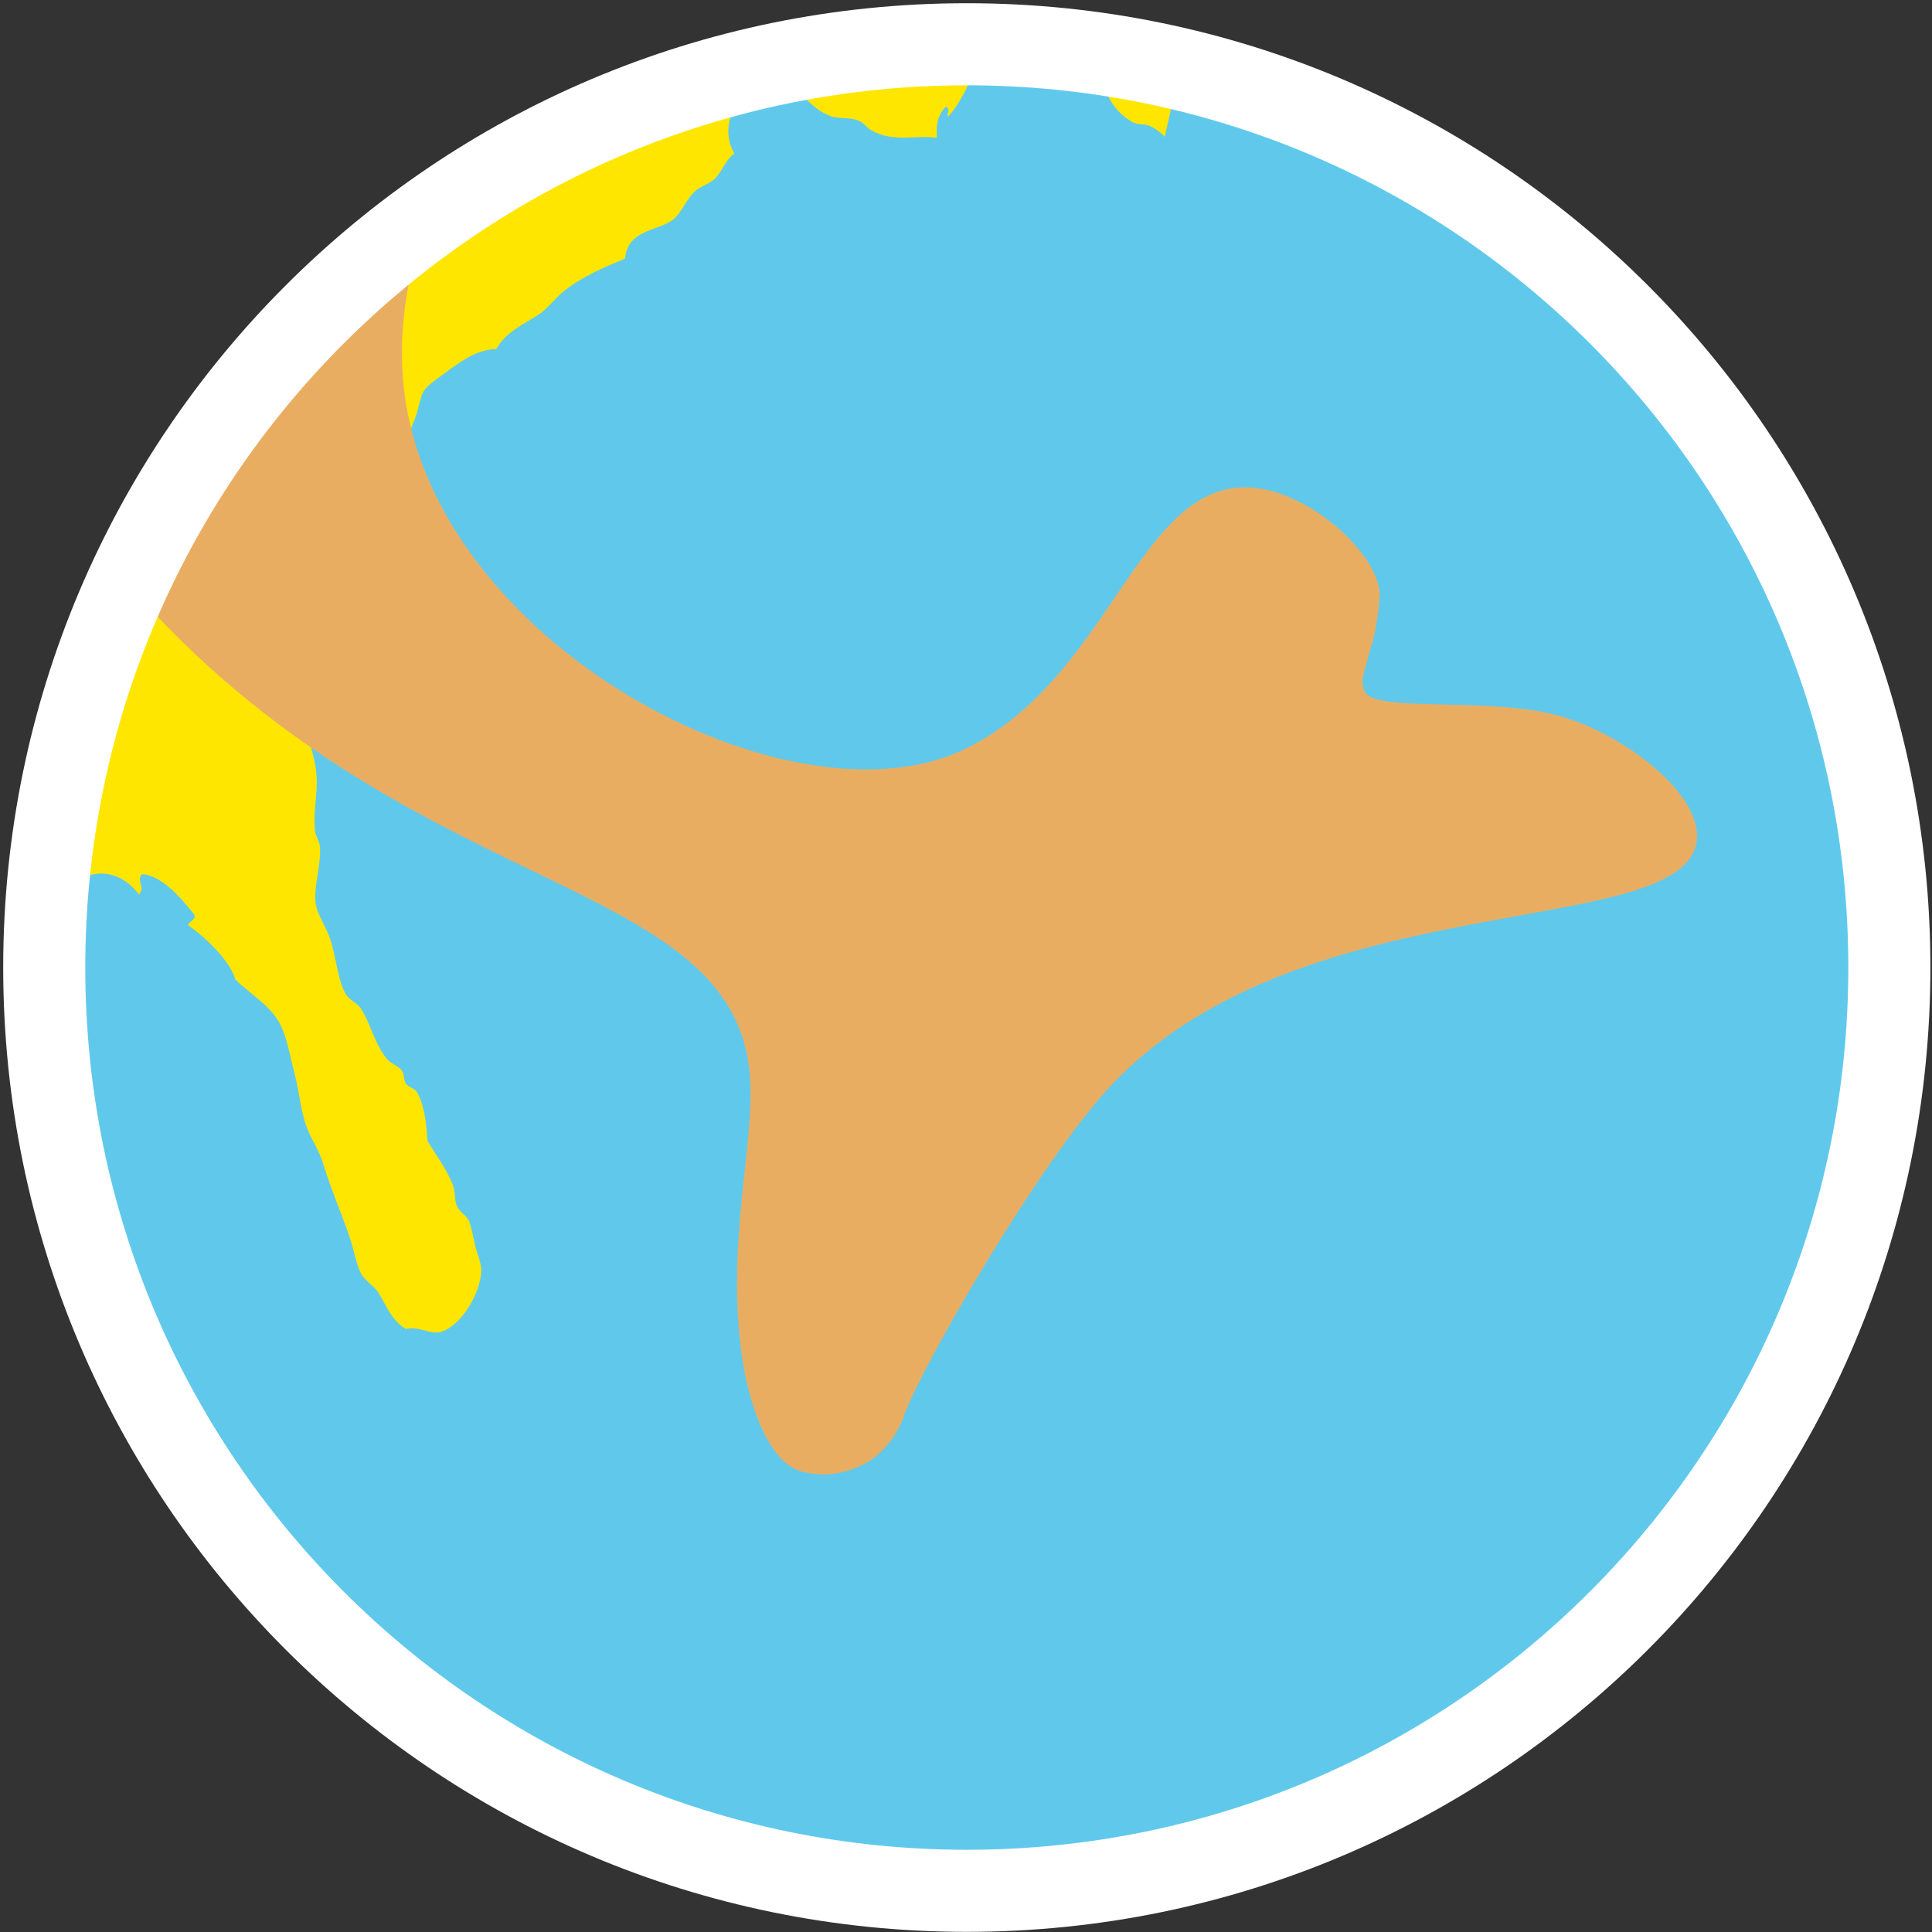 <svg width="131" height="131" viewBox="0 0 131 131" fill="none" xmlns="http://www.w3.org/2000/svg">
<rect x="0" y="0" width="131" height="131" fill="#333333" stroke="none"/>
<mask id="mask0_2_8809" style="mask-type:alpha" maskUnits="userSpaceOnUse" x="3" y="3" width="126" height="126">
<path d="M128.206 65.599C128.207 69.335 127.875 73.064 127.216 76.74C127.194 76.865 127.175 76.986 127.15 77.108C126.256 81.93 124.793 86.63 122.792 91.108C122.45 91.879 122.091 92.641 121.717 93.395C121.228 94.386 120.71 95.365 120.162 96.332C119.744 97.066 119.31 97.8 118.86 98.534C116.302 102.663 113.275 106.482 109.84 109.914C108.916 110.835 107.969 111.727 106.99 112.586C103.194 115.933 99.007 118.807 94.519 121.143C93.225 121.821 91.901 122.455 90.546 123.045C82.684 126.459 74.204 128.217 65.633 128.206C56.823 128.217 48.111 126.359 40.071 122.755C39.916 122.688 39.762 122.619 39.612 122.546C36.381 121.066 33.282 119.312 30.35 117.303C28.314 115.909 26.361 114.395 24.503 112.77C24.478 112.77 24.459 112.73 24.437 112.711C24.221 112.524 24.008 112.344 23.799 112.142C18.39 107.273 13.868 101.5 10.437 95.08C9.404 93.153 8.476 91.171 7.656 89.144C7.086 87.754 6.57 86.336 6.108 84.89L5.943 84.379L5.657 83.447C5.474 82.826 5.29 82.199 5.136 81.567C3.767 76.357 3.077 70.991 3.082 65.603C3.066 52.204 7.365 39.157 15.341 28.395C15.865 27.686 16.401 26.989 16.955 26.306C17.754 25.327 18.582 24.363 19.438 23.413C19.468 23.378 19.5 23.343 19.533 23.311C19.735 23.087 19.944 22.863 20.149 22.643L20.183 22.61C26.025 16.407 33.074 11.467 40.897 8.094C48.719 4.722 57.149 2.988 65.666 3C74.154 2.992 82.554 4.718 90.352 8.07C98.151 11.423 105.184 16.333 111.021 22.5C113.163 24.759 115.134 27.173 116.919 29.724C124.285 40.233 128.227 52.763 128.206 65.599Z" fill="#60C9EB"/>
</mask>
<g mask="url(#mask0_2_8809)">
<path d="M128.207 65.599C128.208 69.335 127.877 73.064 127.217 76.74C127.195 76.865 127.177 76.986 127.151 77.108C126.257 81.93 124.795 86.63 122.793 91.108C122.451 91.879 122.093 92.641 121.719 93.395C121.23 94.386 120.711 95.365 120.163 96.332C119.745 97.066 119.311 97.8 118.861 98.534C116.304 102.663 113.277 106.482 109.842 109.914C108.917 110.835 107.971 111.727 106.992 112.586C103.196 115.933 99.008 118.807 94.52 121.143C93.227 121.821 91.902 122.455 90.548 123.045C82.686 126.459 74.205 128.217 65.635 128.206C56.824 128.217 48.112 126.359 40.072 122.755C39.918 122.688 39.764 122.619 39.614 122.546C36.382 121.066 33.284 119.312 30.352 117.303C28.315 115.909 26.363 114.395 24.505 112.77C24.479 112.77 24.461 112.73 24.439 112.711C24.222 112.524 24.01 112.344 23.801 112.142C18.391 107.273 13.87 101.5 10.438 95.08C9.406 93.153 8.478 91.171 7.658 89.144C7.088 87.754 6.572 86.336 6.11 84.89L5.945 84.379L5.659 83.447C5.475 82.826 5.292 82.199 5.138 81.567C3.769 76.357 3.078 70.991 3.084 65.603C3.067 52.204 7.366 39.157 15.342 28.395C15.867 27.686 16.402 26.989 16.956 26.306C17.756 25.327 18.583 24.363 19.439 23.413C19.469 23.378 19.501 23.343 19.535 23.311C19.736 23.087 19.945 22.863 20.151 22.643L20.184 22.61C26.026 16.407 33.076 11.467 40.898 8.094C48.72 4.722 57.15 2.988 65.668 3C74.155 2.992 82.555 4.718 90.354 8.07C98.152 11.423 105.185 16.333 111.023 22.5C113.164 24.759 115.136 27.173 116.921 29.724C124.286 40.233 128.228 52.763 128.207 65.599Z" fill="#60C9EB"/>
<path d="M3.301 -152.174C2.792 -150.57 1.926 -149.557 1.284 -148.242C0.374 -146.374 0.444 -144.307 -0.455 -142.894C-1.353 -141.481 -2.92 -140.284 -3.994 -138.771C-4.882 -137.531 -5.667 -135.835 -6.962 -134.733C-7.277 -134.465 -7.648 -134.443 -7.871 -134.23C-8.275 -133.841 -8.297 -133.438 -8.605 -133.265C-10.168 -132.432 -12.108 -134.414 -13.469 -134.972C-13.696 -135.064 -14.723 -135.273 -15.365 -135.409C-16.407 -135.629 -17.258 -135.247 -18.336 -135.13C-20.772 -134.873 -22.833 -134.396 -24.502 -131.826C-25.148 -130.824 -25.379 -129.157 -26.729 -128.06C-27.235 -127.652 -28.724 -127.476 -29.318 -127.832C-30.092 -128.298 -30.162 -129.139 -30.514 -129.616C-30.815 -130.017 -31.376 -130.303 -31.721 -130.718C-32.407 -131.54 -32.664 -132.509 -33.1 -133.155C-33.294 -133.449 -33.716 -133.643 -33.874 -133.93C-34.652 -135.325 -34.773 -137.233 -35.653 -138.731C-35.796 -138.977 -36.192 -139.161 -36.321 -139.421C-37.014 -140.857 -37.054 -142.549 -37.645 -143.705C-38.012 -144.439 -38.951 -145.063 -39.376 -145.908C-39.853 -146.844 -39.615 -149.101 -40.209 -150.155C-40.66 -150.952 -41.452 -151.432 -42.542 -152.475C-43.249 -153.154 -43.836 -154.523 -44.654 -154.626C-44.91 -154.618 -45.159 -154.547 -45.38 -154.419C-45.601 -154.291 -45.787 -154.11 -45.92 -153.892C-46.356 -153.158 -45.605 -152.166 -45.146 -150.896C-44.365 -148.731 -43.092 -145.574 -40.304 -145.607C-40.554 -145.35 -40.623 -145.111 -40.304 -144.928C-39.813 -143.459 -38.697 -142.358 -38.158 -141.036C-37.92 -140.456 -38.074 -139.774 -37.916 -139.135C-37.652 -138.078 -36.941 -137.101 -36.658 -136.103C-36.508 -135.593 -36.731 -134.976 -36.625 -134.363C-36.537 -133.808 -36.203 -133.261 -36.024 -132.696C-35.173 -129.947 -35.29 -127.774 -33.823 -125.333C-33.914 -121.552 -37.685 -116.655 -40.363 -113.586C-40.66 -113.92 -40.917 -113.901 -41.196 -114.063C-43.319 -112.378 -44.148 -109.698 -45.685 -108.267C-47.028 -108.854 -46.808 -110.44 -46.969 -111.493C-47.636 -111.842 -47.336 -112.815 -47.725 -113.622C-48.113 -114.43 -49.423 -115.546 -50.263 -116.787C-50.461 -117.077 -50.49 -117.521 -50.681 -117.796C-50.919 -118.119 -51.415 -118.347 -51.671 -118.736C-51.928 -119.125 -52.005 -119.624 -52.2 -119.837C-53.139 -120.817 -54.683 -121.397 -55.471 -121.166C-56.187 -120.953 -56.234 -120.358 -56.851 -119.83C-57.217 -119.51 -57.742 -119.496 -58.087 -118.897C-58.549 -118.093 -58.2 -116.548 -57.72 -115.362C-57.162 -113.945 -56.363 -112.264 -55.446 -111.203C-55.11 -109.833 -54.647 -108.497 -54.063 -107.213C-53.538 -106.112 -52.192 -104.159 -52.962 -103.098C-53.733 -102.037 -56.891 -102.463 -57.9 -103.832C-58.343 -104.442 -57.746 -105.337 -58.267 -106.009C-59.198 -107.202 -61.267 -107.628 -62.514 -107.408C-63.083 -107.305 -63.519 -106.839 -64.073 -106.725C-64.627 -106.611 -65.217 -107.261 -65.489 -106.449C-65.258 -105.748 -64.561 -106.082 -64.117 -105.558C-63.75 -105.102 -63.945 -104.32 -63.493 -103.722C-62.804 -102.775 -61.78 -102.621 -60.698 -101.56C-60.588 -100.701 -59.983 -99.908 -60.086 -99.023C-58.688 -98.025 -57.702 -96.01 -56.308 -95.246C-55.611 -94.879 -54.646 -95.026 -53.898 -94.582C-51.972 -93.436 -50.63 -90.566 -50.989 -89.244C-51.99 -85.533 -55.893 -86.278 -57.958 -84.006C-58.894 -83.947 -59.426 -84.67 -60.203 -84.883C-60.629 -85.001 -60.999 -84.762 -61.454 -84.821C-62.338 -84.99 -63.176 -85.346 -63.912 -85.867C-64.913 -85.375 -66.013 -85.617 -67.143 -86.135C-67.396 -85.838 -67.675 -85.731 -68.016 -86.135C-69.084 -85.401 -70.265 -85.533 -71.424 -85.507C-72.843 -84.512 -74.413 -84.31 -75.91 -83.492C-76.937 -82.93 -77.436 -82.185 -78.36 -81.44C-79.031 -80.9 -79.86 -80.588 -80.502 -80.008C-81.459 -79.149 -82.413 -78.312 -82.963 -77.277C-83.29 -77.314 -83.638 -77.53 -83.917 -77.16C-84.346 -76.036 -84.812 -75.996 -85.384 -75.717C-85.67 -75.574 -85.953 -75.108 -86.078 -75.049C-86.775 -74.726 -87.589 -74.906 -88.15 -74.594C-89.162 -74.032 -89.287 -73.25 -90.16 -72.89C-91.198 -72.457 -92.849 -72.707 -93.795 -73.298C-94.1 -73.489 -94.316 -73.974 -94.679 -74.153C-95.695 -74.664 -97.283 -74.26 -98.578 -75.115C-100.001 -76.048 -100.739 -77.611 -102.642 -78.085C-102.764 -78.106 -102.886 -78.114 -103.009 -78.11L-112.839 -34.159C-112.372 -34.416 -111.869 -34.602 -111.347 -34.71C-110.246 -34.904 -109.01 -34.552 -107.895 -34.952C-107.264 -35.18 -106.688 -35.789 -106.112 -36.145C-103.365 -37.83 -101.711 -41.024 -100.885 -43.769C-100.28 -45.726 -100.603 -48.351 -98.2 -47.011L-98.171 -47.161L-98.032 -47.227C-97.665 -47.719 -97.1 -47.697 -96.862 -47.18C-97.067 -46.743 -97.331 -46.813 -97.577 -46.703L-97.712 -46.64L-97.852 -46.57C-97.333 -45.83 -96.991 -44.98 -96.854 -44.085C-96.557 -43.77 -96.322 -43.986 -96.018 -43.612C-95.38 -42.51 -94.624 -40.715 -93.124 -39.141C-92.32 -38.3 -91.07 -37.914 -90.351 -37.165C-89.955 -36.751 -89.657 -35.719 -89.404 -35.062C-88.671 -33.183 -89.184 -32.827 -90.839 -31.88C-91.495 -31.751 -92.247 -32.012 -93.04 -31.7C-94.206 -31.248 -95.695 -29.38 -94.874 -28.664C-94.576 -28.407 -93.102 -28.803 -92.42 -29.167C-91.207 -29.855 -90.225 -30.889 -89.599 -32.137C-88.865 -32.082 -88.539 -33.036 -87.684 -33.054C-87.152 -33.054 -86.804 -32.614 -86.165 -32.566C-87.156 -33.634 -84.643 -33.708 -84.453 -32.786C-84.665 -32.096 -85.938 -32.764 -85.553 -32.258C-83.403 -32.093 -80.763 -28.891 -83.121 -27.632C-81.089 -27.445 -78.895 -26.645 -78.466 -24.545C-77.802 -21.311 -80.3 -16.62 -82.534 -12.431C-82.971 -11.62 -83.436 -10.732 -83.873 -10.034C-84.867 -8.452 -86.375 -8.199 -87.42 -7.465C-88.022 -7.043 -88.495 -6.334 -89.074 -5.996C-89.441 -5.783 -89.771 -5.827 -90.087 -5.578C-91.341 -4.583 -92.309 -2.509 -93.568 -1.753C-94.118 -1.426 -95.061 -1.228 -95.768 -0.894C-96.88 -0.392 -98.02 0.043 -99.183 0.409C-99.591 0.541 -100.097 0.542 -100.416 0.663C-101.3 0.997 -102.008 1.639 -102.69 1.823C-103.607 2.065 -104.359 1.757 -105.085 2.025C-105.54 2.197 -105.9 2.652 -106.428 2.872C-107.319 3.24 -108.086 3.563 -108.995 3.974C-109.436 4.179 -110.07 4.091 -110.602 4.278C-110.877 4.37 -111.075 4.734 -111.402 4.858C-111.956 5.082 -112.678 5.049 -113.17 5.376C-114.142 6.045 -115.17 6.629 -116.243 7.12C-117.08 7.487 -117.685 8.019 -118.492 8.463C-119.152 8.83 -119.882 8.856 -120.436 9.198C-121.39 9.843 -122.253 10.614 -123.004 11.488L-125.278 21.66C-124.781 22.087 -124.192 22.395 -123.557 22.559C-123.084 21.943 -122.63 21.227 -122.068 21.304C-121.522 21.671 -122.186 22.222 -122.09 22.662C-119.416 22.864 -117.571 20.218 -115.488 18.342C-114.996 17.901 -114.325 17.637 -113.896 17.174C-112.645 15.845 -111.35 13.503 -110.077 12.92C-108.284 12.094 -106.259 11.734 -104.447 10.758C-103.314 10.148 -102.463 8.988 -101.362 8.339C-100.702 7.942 -99.712 7.971 -99.066 7.369C-98.234 7.839 -97.448 7.905 -96.755 7.27C-95.457 8.067 -94.371 7.23 -93.19 7.109C-92.368 7.718 -91.722 7.072 -90.912 7.502C-90.677 6.701 -89.738 6.536 -89.056 6.877C-88.689 8.346 -87.167 7.817 -86.18 8.933C-85.025 10.236 -85.883 13.841 -87.2 15.35C-88.239 16.454 -89.468 17.363 -90.828 18.033C-91.73 18.43 -92.621 18.382 -93.424 18.94C-96.44 21.036 -97.551 24.714 -94.29 25.823C-93.557 26.069 -92.995 25.654 -92.225 26.047C-91.602 25.375 -90.461 25.353 -89.68 24.755C-89.052 24.277 -88.656 23.389 -88.073 22.919C-86.375 21.521 -84.038 20.742 -82.079 22.067C-81.658 22.35 -81.144 23.331 -80.289 23.969C-78.144 25.566 -77.839 26.726 -78.023 28.811C-78.107 29.751 -78.712 30.973 -78.503 31.869C-78.349 32.537 -77.546 32.838 -77.498 33.678C-75.913 34.225 -74.358 34.482 -72.785 34.919C-72.377 34.875 -72.601 34.574 -72.289 34.277C-72.135 34.886 -71.692 34.644 -71.475 34.559C-71.064 34.413 -70.298 34.625 -70.114 34.581C-69.054 34.31 -68.181 32.97 -67.103 33.139C-66.637 33.432 -66.967 33.829 -66.875 34.17C-66.09 33.598 -65.903 34.563 -65.694 35.088C-64.759 35.558 -63.901 35.488 -63.009 35.62C-63.072 36.6 -62.276 37.555 -62.345 38.535C-62.466 40.003 -64.113 42.022 -65.408 43.37C-66.024 44.008 -67.026 44.445 -67.609 45.099C-68.324 45.899 -68.559 47.184 -69.01 47.793C-69.726 48.622 -70.501 49.399 -71.328 50.117C-72.884 51.585 -73.771 53.828 -74.963 55.025C-75.183 55.248 -75.649 55.359 -75.95 55.634C-77.05 56.644 -77.751 57.935 -78.518 58.96C-80.66 61.772 -83.374 65.068 -86.041 67.55C-86.459 67.939 -87.453 68.6 -87.743 68.651C-88.26 68.713 -88.748 68.188 -89.258 68.166C-90.068 68.129 -91.602 68.508 -92.772 68.71C-95.226 69.128 -96.583 69.282 -98.167 71.228C-100.735 74.359 -100.922 76.492 -100.816 79.304C-100.728 81.612 -100.548 83.011 -99.715 84.968C-98.732 87.259 -97.881 88.235 -95.42 90.518C-94.829 91.069 -94.246 91.733 -93.659 92.324L-86.243 93.987C-84.265 93.389 -82.575 91.821 -80.898 89.747C-79.858 88.367 -79.102 86.793 -78.675 85.118C-78.525 84.487 -78.675 83.79 -78.54 83.165C-78.055 81.143 -77.766 78.959 -78.257 77.031C-78.727 75.196 -80.091 73.599 -81.419 72.017C-81.14 71.209 -81.672 69.943 -81.126 68.981C-81.056 68.86 -80.634 68.739 -80.495 68.614C-79.31 67.483 -78.518 65.769 -77.714 64.576C-76.643 63.005 -74.952 61.526 -74.2 60.263C-73.503 59.089 -72.625 58.032 -71.6 57.132C-70.499 56.148 -70.243 55.704 -69.329 54.423C-68.816 53.711 -67.972 53.024 -67.558 52.363C-67.143 51.702 -66.971 50.689 -66.597 50.014C-66.112 49.151 -65.537 48.061 -64.983 47.492C-64.752 47.257 -64.11 47.062 -63.636 46.644C-62.675 45.803 -61.953 44.614 -60.988 43.891C-60.023 43.168 -58.637 43.27 -57.379 42.562C-56.066 41.828 -55.273 40.954 -54.246 40.525C-53.183 40.026 -52.009 39.81 -50.839 39.901C-49.28 40.084 -47.321 41.108 -46.745 42.382C-45.891 44.272 -49.313 45.884 -49.973 47.433C-50.033 47.691 -50.065 47.954 -50.068 48.219C-50.171 49.243 -50.226 49.735 -49.559 50.671C-48.887 49.889 -48.091 50.102 -47.299 50.194C-46.18 49.577 -44.46 47.921 -43.106 48.112C-41.17 48.388 -40.033 51.746 -39.567 53.083C-39.347 53.718 -38.98 54.298 -38.885 54.643C-38.298 56.695 -39.09 59.026 -39.31 61.177C-39.406 62.131 -39.31 63.38 -39.358 64.569C-39.483 66.896 -39.725 69.213 -39.842 71.404C-39.901 72.634 -40.088 74.018 -39.974 74.903C-39.809 76.184 -38.338 78.302 -37.876 79.957C-37.74 80.449 -37.931 80.864 -37.814 81.205C-37.627 81.771 -37.164 82.115 -37.08 82.468C-36.874 83.257 -37.26 84.047 -37.252 84.906C-37.252 88.301 -36.673 91.84 -36.346 95.044C-36.222 96.274 -36.504 97.658 -35.528 98.425C-34.333 97.155 -34.509 95.346 -34.263 93.914C-33.999 92.365 -33.687 90.797 -33.529 89.175C-33.372 87.552 -33.742 85.951 -33.456 84.428C-33.232 83.228 -32.165 82.079 -31.798 80.732C-31.659 80.225 -31.853 79.711 -31.692 79.263C-31.585 78.955 -31.23 78.628 -31.138 78.323C-30.61 76.573 -31.31 75.02 -31.556 73.551C-31.849 71.749 -31.736 69.88 -31.963 68.089C-32.139 66.621 -32.777 65.215 -32.902 63.758C-32.946 63.222 -32.858 62.513 -32.847 61.922C-32.814 60.679 -32.714 59.439 -32.546 58.207C-32.465 57.576 -32.146 56.952 -32.11 56.313C-32.088 55.873 -32.312 55.476 -32.282 54.98C-32.085 53.142 -31.664 51.335 -31.028 49.599C-30.616 48.423 -30.042 47.311 -29.322 46.295C-27.275 43.487 -23.152 43.171 -19.888 44.331C-18.82 44.699 -17.463 45.693 -16.117 46.563C-13.894 47.995 -11.969 48.971 -10.142 50.84C-9.28 51.724 -9.632 53.512 -9.254 54.79C-9.097 55.315 -8.737 55.964 -8.543 56.537C-8.348 57.11 -8.257 57.873 -8.025 58.31C-7.292 59.705 -6.026 60.31 -4.977 61.698C-4.651 62.135 -4.526 62.843 -4.057 63.611C-3.323 63.387 -3.356 64.345 -2.659 64.694L-2.63 64.547L-2.49 64.477L-2.325 64.268C-2.186 64.367 -2.072 64.246 -1.922 64.407C-1.999 64.58 -1.922 64.73 -2.146 64.921L-2.127 65.079L-2.204 65.215C-0.37 66.764 1.724 67.326 2.905 65.057C3.21 64.481 2.872 63.636 3.023 62.913C3.705 59.635 7.263 57.774 9.416 60.652C9.893 60.142 9.203 59.775 9.629 59.272C10.975 59.367 12.251 60.85 13.176 62.017C13.348 62.385 12.596 62.594 12.783 62.752C13.946 63.57 15.615 65.163 15.963 66.422C16.902 67.34 18.128 68.06 18.832 69.157C19.419 70.072 19.654 71.569 19.973 72.784C20.292 73.999 20.398 75.449 20.842 76.547C21.168 77.358 21.649 78.033 21.92 78.922C22.452 80.669 23.153 82.266 23.721 83.921C24.011 84.777 24.187 85.86 24.525 86.429C24.774 86.851 25.357 87.192 25.651 87.64C26.139 88.374 26.476 89.476 27.514 90.114C28.446 89.887 29.205 90.555 29.961 90.291C31.369 89.795 32.583 87.622 32.631 86.183C32.649 85.687 32.378 85.082 32.22 84.49C32.119 83.92 31.983 83.356 31.813 82.802C31.63 82.413 31.189 82.196 31.01 81.837C30.797 81.418 30.878 80.801 30.735 80.419C30.25 79.171 29.528 78.287 28.985 77.355C28.904 76.323 28.827 75.034 28.273 74.051C28.123 73.786 27.705 73.735 27.521 73.467C27.338 73.199 27.452 72.828 27.21 72.542C26.968 72.255 26.524 72.134 26.241 71.808C25.361 70.747 25.108 69.312 24.444 68.357C24.195 67.99 23.677 67.799 23.454 67.417C22.889 66.463 22.819 65.002 22.393 63.684C22.122 62.836 21.469 61.966 21.396 61.199C21.282 59.999 21.763 58.684 21.7 57.484C21.7 57.117 21.399 56.699 21.363 56.365C21.223 55.124 21.532 53.868 21.469 52.694C21.403 51.332 20.813 49.801 20.369 48.575C19.874 47.224 19.309 45.935 18.88 44.507C17.412 42.889 16.4 41.204 16.484 39.394C15.564 37.669 14.819 33.264 17.023 30.716C17.614 30.026 19.672 28.657 20.721 28.602C21.165 28.662 21.601 28.769 22.023 28.921C22.636 29.328 22.39 30.092 23.171 30.327C23.272 31.369 23.21 32.42 22.988 33.444C22.804 34.475 22.254 35.668 22.232 36.634C22.195 38.201 22.999 39.57 23.281 41.039C23.681 41.6 24.349 42.14 24.561 42.712C26.252 43.054 28.761 42.61 29.645 40.815C29.909 40.279 29.561 39.273 29.627 38.399C29.715 37.338 29.612 36.27 29.322 35.246C29.128 34.431 28.692 33.8 28.457 33.044C28.31 32.548 28.457 31.817 28.325 31.208C28.163 30.474 27.785 29.927 27.804 29.435C27.804 29.035 28.145 28.47 28.292 27.919C28.659 26.498 28.585 26.451 29.737 25.61C31.16 24.575 32.202 23.709 33.654 23.665C34.267 22.508 35.709 21.866 36.46 21.374C37.139 20.937 37.616 20.225 38.294 19.696C39.564 18.687 41.137 18.059 42.381 17.534C42.542 15.566 44.607 15.673 45.627 14.899C46.195 14.465 46.526 13.511 47.123 12.967C47.541 12.6 48.114 12.461 48.469 12.12C48.968 11.639 49.203 10.802 49.797 10.405C48.37 8.071 50.868 4.712 53.542 5.578C54.434 6.408 55.057 7.362 56.253 7.846C56.869 8.096 57.629 7.924 58.23 8.181C58.553 8.313 58.799 8.68 59.092 8.845C60.633 9.697 62.089 9.124 63.516 9.348C63.516 8.673 63.435 8.004 64.117 7.241C64.539 7.413 64.117 7.692 64.301 7.898C65.309 6.742 65.768 5.435 66.197 4.561C66.582 3.787 67.375 3.093 67.664 2.439C68.082 1.536 67.749 0.431 68.765 0.365C69.755 1.037 70.742 1.371 71.486 1.955C71.894 2.278 72.103 2.968 72.528 3.276C73.177 3.754 74.318 3.754 74.465 4.774C74.832 5.031 75.07 4.466 75.466 5.035C75.529 5.615 74.898 5.035 74.645 5.431C75.154 6.639 75.536 7.538 76.75 8.258C77.157 8.5 77.619 8.357 78.049 8.577C78.396 8.754 78.71 8.99 78.977 9.275L87.442 -28.594C86.496 -28.822 85.381 -29.563 84.281 -29.842C82.575 -30.272 80.612 -30.661 79.105 -30.944C78.141 -30.361 76.997 -30.148 75.888 -30.345C74.769 -29.927 73.823 -29.09 72.708 -28.686C72.462 -28.594 72.205 -28.58 71.864 -28.48C71.098 -28.264 70.569 -27.856 69.84 -27.647C69.483 -27.556 69.111 -27.545 68.749 -27.616C68.388 -27.688 68.048 -27.838 67.752 -28.058C66.557 -26.241 64.913 -25.217 63.494 -25.008C62.074 -24.799 62.536 -24.875 61.44 -25.907C60.343 -26.938 60.266 -27.339 59.492 -28.275C58.894 -29.009 57.933 -29.574 57.401 -30.231C56.998 -30.73 56.935 -31.586 56.609 -31.876C56.139 -32.287 55.369 -32.243 54.878 -32.526C54.621 -33.26 53.704 -33.95 53.311 -34.941C53.157 -35.308 53.293 -35.826 53.143 -36.27C52.695 -37.595 51.778 -39.423 52.882 -40.594C53.513 -41.27 54.203 -40.697 54.881 -41.618C55.061 -42.088 54.514 -42.463 54.602 -43.035C54.639 -43.274 54.936 -43.373 54.911 -43.656C54.87 -44.118 54.507 -44.419 54.544 -44.966C54.665 -46.434 55.985 -47.987 56.462 -49.657C56.888 -51.126 56.748 -52.462 57.313 -53.633C57.288 -53.93 57.823 -54.099 58.047 -54.599C57.243 -55.905 58.303 -57.311 58.491 -58.717C58.59 -59.451 58.124 -60.098 58.52 -60.755C57.023 -62.722 57.258 -64.913 58.564 -67.237C58.351 -68.276 58.247 -69.334 58.256 -70.394C58.256 -71.426 58.747 -72.747 58.524 -73.617C58.435 -73.984 57.841 -74.524 57.566 -75.045C57.291 -75.567 57.199 -76.235 56.88 -76.605C56.231 -77.384 55.153 -77.934 54.36 -78.9C54.379 -79.417 54.074 -79.894 53.594 -80.368C53.708 -80.64 53.564 -80.878 53.88 -81.179C52.871 -81.319 53.176 -82.302 52.779 -82.879C52.435 -83.389 51.903 -83.429 51.657 -84.09C51.29 -84.421 51.033 -83.892 50.678 -84.16C50.678 -84.483 50.311 -84.762 50.557 -85.111C49.772 -85.048 49.405 -85.907 48.671 -86.212C48.095 -86.465 47.417 -86.285 46.881 -86.579C44.944 -87.614 43.947 -89.424 43.213 -90.955C43.613 -91.292 43.481 -91.568 43.771 -91.895C43.474 -92.207 43.276 -91.755 42.96 -92.181C43.694 -93.282 42.791 -94.383 41.475 -94.699C41.221 -93.66 39.949 -94.035 39.274 -93.84C38.969 -93.352 39.248 -92.933 38.68 -92.412C37.385 -93.444 36.541 -90.944 35.202 -92.357C33.9 -91.406 33.023 -90.301 31.534 -89.865C31.065 -90.18 31.223 -90.331 30.801 -90.448C29.631 -90.019 28.314 -89.523 27.133 -89.692C25.746 -89.887 25.665 -90.749 25.695 -91.832C25.739 -92.816 26.337 -93.976 25.797 -94.846C24.697 -96.582 22.771 -96.006 21.396 -96.707C20.747 -97.037 20.879 -97.537 19.782 -97.952C19.415 -98.231 20.046 -98.631 19.665 -98.906C18.74 -100.029 18.89 -101.259 18.689 -102.749C18.579 -103.553 18.615 -104.654 18.37 -105.223C18.157 -105.723 17.511 -106.009 17.332 -106.541C16.561 -108.843 20.141 -112.007 17.992 -114.268C15.197 -117.205 12.53 -112.965 9.809 -112.363C9.115 -112.774 8.525 -112.363 7.934 -112.609C7.344 -112.855 7.23 -113.344 6.705 -113.905C6.243 -114.239 5.876 -113.828 5.381 -114.419C4.692 -116.405 2.814 -117.965 2.172 -119.815C2.036 -120.201 2.172 -120.714 1.999 -121.148C1.687 -121.988 0.899 -122.814 0.602 -123.776C0.499 -124.092 0.741 -124.459 0.668 -124.753C0.402 -125.476 0.085 -126.18 -0.279 -126.86C-0.774 -127.697 -2.212 -128.985 -2.575 -129.664C-3.334 -131.081 -2.483 -133.438 -1.621 -135.104C-0.844 -136.609 0.444 -137.861 1.156 -139.142C1.867 -140.424 1.915 -142.038 2.494 -143.085C2.608 -143.294 2.971 -143.452 3.1 -143.646C3.995 -145.005 3.778 -146.348 4.328 -147.684C4.879 -149.021 5.704 -149.777 6.383 -150.555C6.956 -151.268 7.375 -152.093 7.611 -152.978L3.76 -153.841C3.569 -153.242 3.459 -152.666 3.301 -152.174ZM-41.815 -146.763C-41.889 -146.851 -41.841 -146.954 -41.947 -147.035C-41.896 -147.108 -41.837 -147.178 -41.782 -147.251L-41.463 -147.001C-41.573 -146.803 -41.713 -146.895 -41.823 -146.763H-41.815ZM-103.882 -41.89C-104.696 -43.549 -103.673 -46.405 -102.107 -47.727C-101.945 -45.877 -102.708 -43.92 -103.89 -41.89H-103.882ZM-81.826 80.699C-81.254 81.382 -81.606 82.648 -82.38 83.184C-82.978 82.505 -82.699 81.257 -81.834 80.699H-81.826ZM-89.823 86.352C-90.431 85.845 -89.823 84.902 -89.276 84.542C-88.22 85.012 -89.078 86.513 -89.83 86.352H-89.823ZM-17.698 -107.338C-18.318 -107.363 -17.606 -108.38 -17.405 -108.828C-17.086 -108.388 -17.819 -107.793 -17.705 -107.338H-17.698ZM-45.458 39.343L-46.316 38.675C-46.303 38.236 -46.154 37.813 -45.891 37.463C-45.322 37.489 -44.68 37.995 -44.302 38.517C-44.431 38.725 -44.6 38.906 -44.8 39.047C-45 39.189 -45.226 39.29 -45.465 39.343H-45.458ZM79.494 4.4C79.784 4.814 79.197 5.339 79.281 5.78C79.167 5.894 79.017 5.717 78.877 5.637C79.105 5.222 79.105 4.833 79.472 4.4H79.494ZM65.225 0.395C65.463 1.947 64.781 3.614 64.202 5.266C63.428 4.216 63.927 1.709 65.218 0.395H65.225ZM14.019 -47.114C14.221 -46.747 13.935 -46.328 13.781 -45.921C13.363 -46.258 13.95 -46.717 14.012 -47.114H14.019ZM11.778 -46.442L11.529 -46.123L11.206 -46.368C11.228 -46.422 11.263 -46.469 11.309 -46.505C11.355 -46.541 11.409 -46.563 11.467 -46.571C11.524 -46.578 11.583 -46.57 11.636 -46.548C11.69 -46.525 11.736 -46.489 11.771 -46.442H11.778ZM7.01 -46.519C7.083 -46.427 7.142 -46.482 7.2 -46.545L7.413 -46.376C7.322 -46.303 7.377 -46.244 7.439 -46.185L7.274 -45.975C7.197 -46.064 7.138 -46.008 7.079 -45.946L6.867 -46.115C6.955 -46.189 6.903 -46.247 6.841 -46.306C6.907 -46.376 6.958 -46.449 7.017 -46.519H7.01ZM-13.924 42.125C-14.1 43.656 -15.413 43.072 -16.451 42.059C-16.477 41.692 -16.084 41.241 -16.216 40.87C-15.45 40.65 -14.261 41.351 -13.916 42.125H-13.924ZM-32.264 47.833C-31.637 49.302 -32.664 51.475 -32.939 52.815C-32.933 52.838 -32.932 52.863 -32.937 52.886C-32.942 52.91 -32.953 52.932 -32.968 52.95C-32.968 52.906 -32.968 52.859 -32.939 52.815C-32.961 52.605 -33.181 52.29 -33.17 52.106C-33.17 51.981 -32.869 52.154 -32.873 52.165C-32.62 51.156 -33.529 49.214 -32.271 47.852L-32.264 47.833ZM-41.188 44.706C-40.741 44.893 -40.763 45.377 -40.253 45.939C-39.332 46.963 -37.905 47.437 -38.665 48.545C-39.457 48.108 -40.04 47.936 -40.572 47.239C-40.821 46.912 -40.814 46.332 -41.1 46.137C-42.024 45.532 -42.758 46.596 -43.928 46.013C-43.389 45.3 -42.193 44.283 -41.206 44.706H-41.188Z" fill="#FFE600"/>
<path d="M36.777 83.155H36.917C36.848 83.151 36.779 83.151 36.711 83.155H36.777Z" fill="#E96262"/>
<path d="M115.056 56.928C114.385 63.903 88.261 59.696 75.269 73.675C70.405 78.906 62.537 92.58 61.312 95.939C60.921 97.101 60.196 98.123 59.229 98.875C58.242 99.569 57.071 99.952 55.865 99.977C55.31 99.972 54.759 99.891 54.225 99.738C51.493 98.861 50.491 93.13 50.414 92.657C49.075 84.544 51.239 77.698 50.84 72.878C49.677 58.929 26.876 61.264 7.924 38.739C4.256 34.385 -0.821 27.261 -7.728 27.29C-10.263 27.29 -13.325 28.277 -19.946 28.303C-22.881 28.303 -24.894 27.984 -25.863 28.068C-32.172 28.622 -36.064 31.816 -48.77 32.741C-67.268 34.092 -72.777 28.336 -79.846 33.552C-79.846 33.552 -88.172 39.771 -94.631 42.296C-98.549 43.831 -98.395 42.777 -100.805 44.062C-105.133 46.367 -110.547 58.789 -110.547 58.789C-115.568 70.239 -119.16 71.028 -117.971 73.906C-115.932 78.844 -105.79 75.54 -97.819 83.685C-96.542 84.985 -93.498 88.09 -94.415 90.979C-95.042 92.951 -97.474 94.65 -99.763 94.727C-100.427 94.739 -101.087 94.623 -101.707 94.386C-103.072 93.916 -110.294 91.471 -111.864 93.12C-113.206 94.544 -109.535 98.005 -108.621 105.927C-107.987 111.551 -109.443 113.203 -110.239 113.805C-110.786 114.198 -111.412 114.47 -112.073 114.601C-112.177 114.719 -112.308 114.811 -112.455 114.868C-112.602 114.925 -112.76 114.947 -112.916 114.932C-114.798 114.932 -116.53 113.83 -117.146 113.302C-121.481 109.631 -130.798 94.683 -139.521 89.57C-149.901 83.487 -159.743 91.119 -164.929 84.298C-167.284 81.2 -167.981 76.035 -165.817 72.948C-161.848 67.291 -152.418 73.682 -140.313 68.884C-135.545 67.005 -131.033 60.929 -121.973 48.772C-119.314 45.203 -115.917 40.248 -117.516 37.888C-117.706 37.621 -117.945 37.393 -118.221 37.216C-121.61 34.683 -122.919 29.584 -123.18 28.773C-125.054 22.933 -144.051 16.068 -149.626 13.825C-153.1 12.43 -181.905 -0.308 -194.648 -23.966C-196.306 -27.054 -200.517 -35.563 -204.236 -34.946C-207.013 -34.487 -206.943 -29.381 -211.345 -27.439C-214.646 -25.971 -219.249 -26.811 -221.956 -29.274C-226.985 -33.841 -223.915 -41.99 -226.964 -43.224C-230.125 -44.498 -233.412 -35.721 -241.727 -33.312C-251.008 -30.625 -260.383 -37.648 -261.872 -38.819C-271.824 -46.557 -274.098 -59.761 -274.883 -64.306C-276.522 -73.85 -274.516 -78.468 -278.705 -83.886C-281.779 -87.825 -284.471 -87.447 -289.76 -90.839C-290.494 -91.294 -306.927 -102.134 -306.769 -118.227C-306.666 -129.919 -297.871 -138.072 -296.304 -139.518C-288.055 -147.157 -282.527 -144.14 -278.819 -149.4C-270.686 -160.919 -293.825 -180.305 -287.123 -198.179C-283.063 -209.008 -269.663 -214.228 -261.131 -215.402C-238.859 -218.471 -215.816 -198.516 -206.342 -178.022C-196.071 -155.795 -205.351 -140.711 -192.462 -130.073C-180.805 -120.448 -161.738 -123.311 -161.023 -126.075C-160.542 -127.933 -168.447 -129.475 -171.521 -137.088C-173.685 -142.444 -172.177 -147.631 -171.77 -148.952C-169.592 -156.081 -163.613 -160.079 -161.133 -161.697C-139.836 -175.518 -85.373 -176.12 -62.462 -199.775C-36.749 -226.308 -44.489 -288.262 -26.633 -302.846C-25.584 -303.705 -20.83 -307.343 -21.457 -311.109C-22.242 -315.811 -30.547 -315.54 -36.372 -320.866C-46.199 -329.849 -46.276 -352.285 -36.739 -360.027C-28.302 -366.866 -16.047 -359.172 -12.555 -364.476C-7.42 -372.284 -33.393 -389.886 -28.775 -405.88C-25.954 -415.655 -11.986 -423.739 -0.465 -420.516C9.314 -417.784 15.821 -407.528 16.408 -399.184C16.753 -394.262 15.076 -389.478 16.158 -389.093C17.24 -388.707 18.843 -393.733 22.761 -396.952C28.608 -401.754 38.185 -401.39 43.438 -399.184C61.866 -391.457 69.749 -349.973 54.574 -332.007C49.662 -326.167 42.403 -322.944 43.258 -318.165C44.032 -313.793 50.513 -314.171 58.521 -309.16C75.141 -298.779 72.569 -281.371 88.518 -275.021C89.068 -274.8 89.721 -274.595 89.721 -274.595C92.461 -273.66 95.273 -272.951 98.128 -272.473C101.756 -271.838 117.936 -269.012 119.172 -262.9C119.759 -259.963 116.604 -256.901 110.266 -250.786C103.696 -244.453 102.042 -244.953 100.072 -241.976C95.781 -235.471 99.551 -226.848 104.023 -213.06C107.298 -202.947 109.235 -192.43 112.437 -182.291C120.39 -157.113 122.392 -91.646 88.87 -50.654C76.63 -35.695 58.157 -13.112 43.474 -3.491C41.097 -1.93 35.694 1.337 32.188 7.871C31.26 9.607 26.04 18.032 27.515 27.279C30.192 44.08 53.525 56.209 65.141 50.919C75.35 46.268 77.154 32.359 84.978 33.071C89.064 33.438 93.782 37.884 93.543 40.564C93.312 43.133 92.923 43.959 92.923 43.959C92.575 45.391 92.322 45.931 92.395 46.452C92.429 46.594 92.473 46.734 92.527 46.87C93.147 48.357 100.751 47.208 105.615 48.511C110.097 49.726 115.361 53.823 115.056 56.928Z" fill="#E9AD62"/>
<path d="M36.777 83.155H36.917C36.848 83.151 36.779 83.151 36.711 83.155H36.777Z" fill="#E96262"/>
</g>
<path d="M65.555 128.207C100.103 128.207 128.109 100.179 128.109 65.604C128.109 31.029 100.103 3.001 65.555 3.001C31.007 3.001 3 31.029 3 65.604C3 100.179 31.007 128.207 65.555 128.207Z" stroke="white" stroke-width="5.565"/>
</svg>
